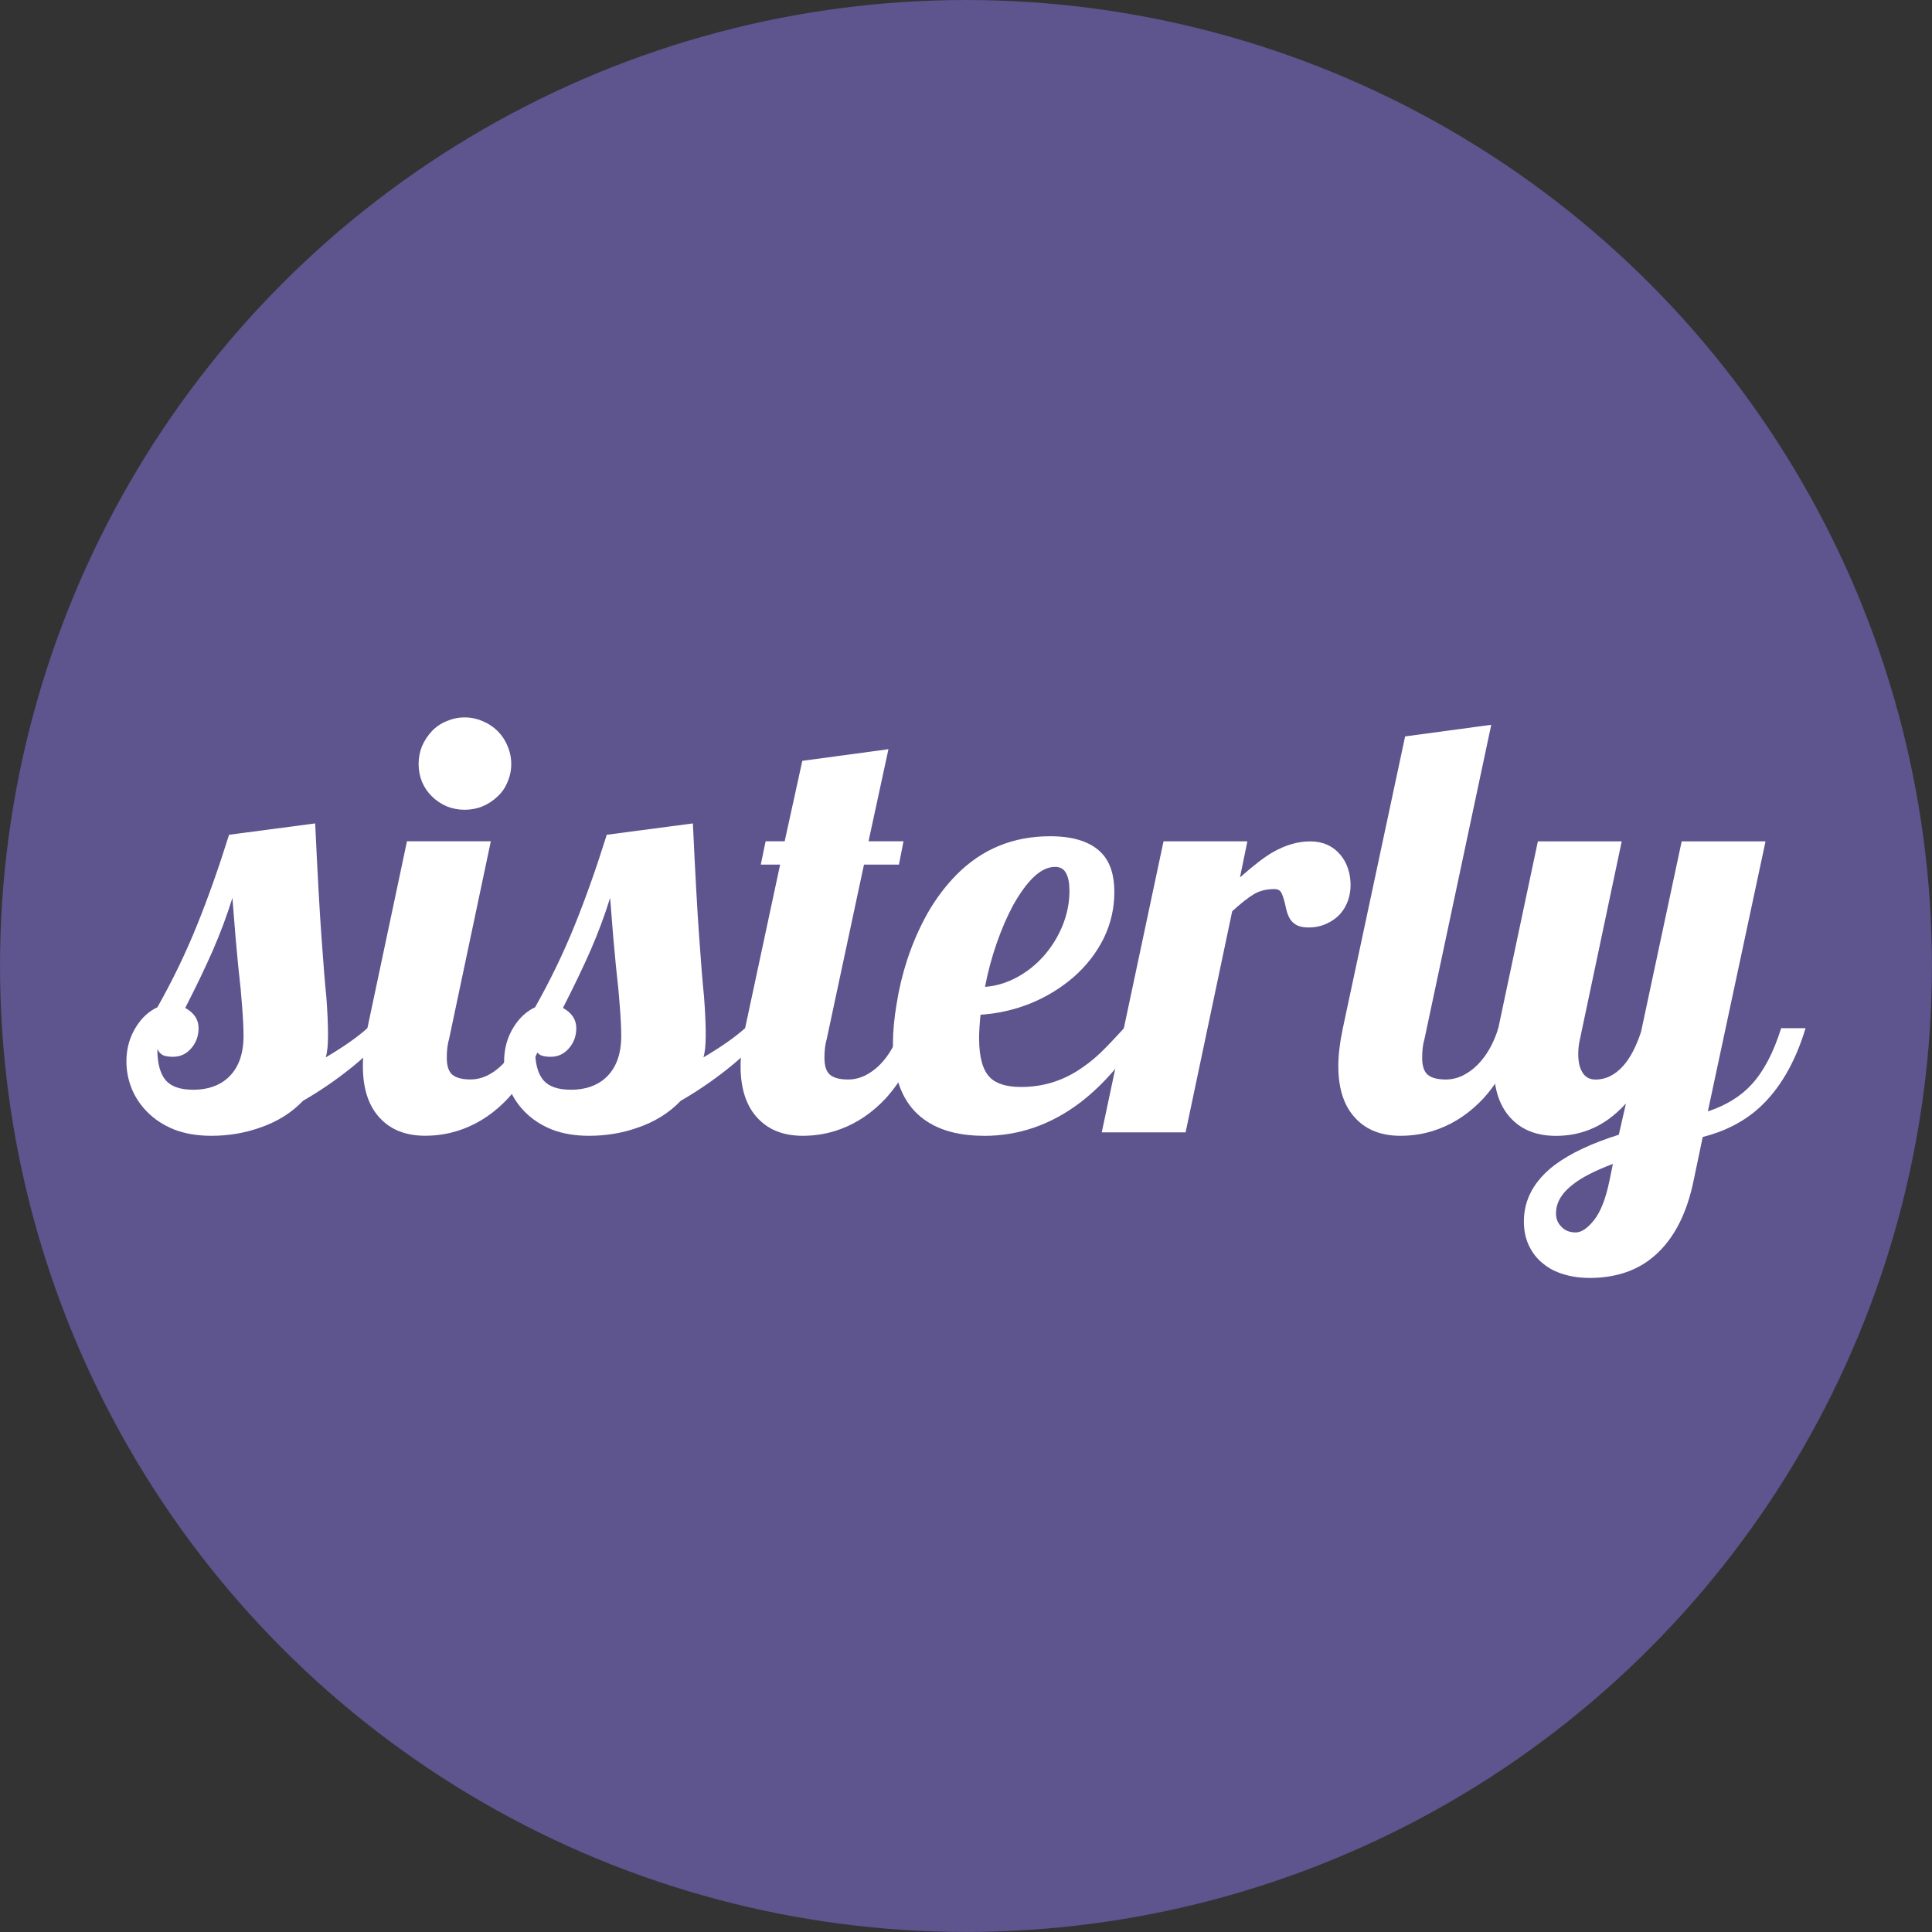 <?xml version="1.0" encoding="UTF-8"?>
<!-- Created with Inkscape (http://www.inkscape.org/) -->
<svg width="128" height="128" version="1.1" viewBox="0 0 33.867 33.867" xmlns="http://www.w3.org/2000/svg">
 <rect x="0" y="0" width="33.867" height="33.867" fill="#333333" stroke="none"/>
 <g transform="translate(-66 -49)">
  <circle cx="82.933" cy="65.933" r="16.933" fill="#5e548e" fill-rule="evenodd" stroke-width=".17"/>
  <g transform="translate(.692)" fill="#fff" stroke-width=".255" aria-label="sisterly">
   <path d="m69.014 68.91q-0.369 0-0.653-0.11-0.284-0.115-0.478-0.314-0.179-0.184-0.269-0.409-0.09-0.229-0.09-0.473 0-0.334 0.169-0.603 0.149-0.239 0.374-0.344 0.399-0.707 0.693-1.435 0.294-0.727 0.563-1.589l1.51-0.199q0.06 1.295 0.11 1.988 0.05 0.712 0.085 1.046 0.03 0.389 0.03 0.678 0 0.259-0.04 0.389 0.458-0.269 0.732-0.513h0.428q-0.364 0.423-0.752 0.727-0.384 0.304-0.807 0.548-0.304 0.319-0.762 0.473-0.399 0.14-0.842 0.14zm-0.324-0.807q0.384 0 0.613-0.209 0.274-0.249 0.274-0.737 0-0.204-0.025-0.513l-0.025-0.304q-0.045-0.394-0.09-0.912l-0.055-0.688q-0.144 0.463-0.344 0.922-0.199 0.453-0.483 1.006 0.234 0.13 0.234 0.354 0 0.199-0.12 0.344-0.13 0.159-0.329 0.159-0.1 0-0.169-0.025-0.065-0.03-0.105-0.11 0 0.369 0.144 0.543 0.144 0.169 0.478 0.169z"/>
   <path d="m73.453 63.195q-0.164 0-0.314-0.06-0.149-0.065-0.259-0.174-0.11-0.105-0.174-0.254-0.06-0.149-0.06-0.314t0.06-0.314q0.065-0.149 0.174-0.264 0.11-0.115 0.259-0.174 0.149-0.065 0.314-0.065t0.314 0.065q0.149 0.06 0.264 0.174 0.115 0.115 0.174 0.264 0.065 0.149 0.065 0.314t-0.065 0.314q-0.06 0.149-0.174 0.254-0.115 0.11-0.264 0.174-0.149 0.06-0.314 0.06zm-0.693 5.714q-0.488 0-0.772-0.289-0.319-0.319-0.319-0.932 0-0.289 0.08-0.668l0.693-3.273h1.47l-0.732 3.467q-0.04 0.13-0.04 0.329 0 0.209 0.095 0.294 0.1 0.085 0.319 0.085 0.149 0 0.289-0.065 0.144-0.07 0.264-0.189 0.244-0.244 0.369-0.648h0.428q-0.274 0.772-0.688 1.231-0.349 0.374-0.787 0.538-0.319 0.12-0.668 0.12z"/>
   <path d="m75.635 68.91q-0.369 0-0.653-0.11-0.284-0.115-0.478-0.314-0.179-0.184-0.269-0.409-0.09-0.229-0.09-0.473 0-0.334 0.169-0.603 0.149-0.239 0.374-0.344 0.399-0.707 0.693-1.435 0.294-0.727 0.563-1.589l1.51-0.199q0.06 1.295 0.11 1.988 0.05 0.712 0.085 1.046 0.03 0.389 0.03 0.678 0 0.259-0.04 0.389 0.458-0.269 0.732-0.513h0.428q-0.364 0.423-0.752 0.727-0.384 0.304-0.807 0.548-0.304 0.319-0.762 0.473-0.399 0.14-0.842 0.14zm-0.324-0.807q0.384 0 0.613-0.209 0.274-0.249 0.274-0.737 0-0.204-0.025-0.513l-0.025-0.304q-0.045-0.394-0.09-0.912l-0.055-0.688q-0.144 0.463-0.344 0.922-0.199 0.453-0.483 1.006 0.234 0.13 0.234 0.354 0 0.199-0.12 0.344-0.13 0.159-0.329 0.159-0.1 0-0.169-0.025-0.065-0.03-0.105-0.11 0 0.369 0.144 0.543 0.144 0.169 0.478 0.169z"/>
   <path d="m79.381 68.91q-0.488 0-0.772-0.289-0.319-0.319-0.319-0.932 0-0.289 0.08-0.668l0.613-2.865h-0.339l0.085-0.409h0.334l0.309-1.41 1.51-0.204-0.349 1.614h0.613l-0.08 0.409h-0.613l-0.653 3.059q-0.04 0.13-0.04 0.329 0 0.209 0.095 0.294 0.1 0.085 0.319 0.085 0.149 0 0.289-0.065 0.144-0.07 0.264-0.189 0.244-0.244 0.369-0.648h0.428q-0.274 0.772-0.688 1.231-0.349 0.374-0.787 0.538-0.319 0.12-0.668 0.12z"/>
   <path d="m82.555 68.91q-0.752 0-1.161-0.379-0.433-0.404-0.433-1.24 0-0.314 0.065-0.697 0.06-0.384 0.184-0.767 0.14-0.428 0.354-0.812 0.219-0.384 0.508-0.678 0.668-0.678 1.644-0.678 0.623 0 0.907 0.299 0.219 0.234 0.219 0.678 0 0.433-0.189 0.817-0.189 0.379-0.523 0.673-0.334 0.289-0.757 0.463-0.423 0.169-0.877 0.199-0.025 0.259-0.025 0.409 0 0.498 0.189 0.688 0.164 0.169 0.548 0.169 0.553 0 1.011-0.299 0.194-0.125 0.374-0.294 0.179-0.174 0.418-0.438h0.349q-0.483 0.817-1.111 1.3-0.772 0.588-1.694 0.588zm0.02-2.611q0.284-0.02 0.553-0.164 0.269-0.144 0.478-0.379 0.209-0.239 0.329-0.533 0.12-0.299 0.12-0.608 0-0.204-0.06-0.309-0.055-0.11-0.194-0.11-0.184 0-0.374 0.179-0.184 0.179-0.359 0.493-0.159 0.294-0.289 0.668-0.13 0.374-0.204 0.762z"/>
   <path d="m85.704 63.748h1.47l-0.13 0.633q0.349-0.309 0.568-0.438 0.339-0.194 0.663-0.194 0.329 0 0.528 0.234 0.09 0.105 0.135 0.244 0.045 0.135 0.045 0.289 0 0.14-0.045 0.269t-0.135 0.234q-0.1 0.11-0.244 0.174-0.14 0.065-0.314 0.065-0.135 0-0.214-0.045-0.08-0.045-0.125-0.13-0.04-0.085-0.055-0.164-0.045-0.214-0.09-0.284-0.035-0.05-0.11-0.05-0.214 0-0.364 0.09t-0.379 0.299l-0.817 3.876h-1.47z"/>
   <path d="m89.859 68.91q-0.488 0-0.772-0.289-0.319-0.319-0.319-0.932 0-0.289 0.08-0.668l1.091-5.112 1.51-0.204-1.171 5.51q-0.04 0.13-0.04 0.329 0 0.209 0.095 0.294 0.1 0.085 0.319 0.085 0.149 0 0.289-0.065 0.144-0.07 0.264-0.189 0.244-0.244 0.369-0.648h0.428q-0.274 0.772-0.688 1.231-0.349 0.374-0.787 0.538-0.319 0.12-0.668 0.12z"/>
   <path d="m93.162 71.401q-0.239 0-0.448-0.065-0.204-0.06-0.354-0.184-0.159-0.125-0.249-0.314-0.09-0.184-0.09-0.428 0-0.578 0.543-0.991 0.409-0.304 1.121-0.528l0.125-0.548q-0.299 0.329-0.648 0.463-0.269 0.105-0.578 0.105-0.488 0-0.772-0.289-0.319-0.319-0.319-0.932 0-0.289 0.08-0.668l0.693-3.273h1.47l-0.732 3.467q-0.03 0.125-0.03 0.259 0 0.194 0.065 0.309 0.075 0.14 0.239 0.14 0.269 0 0.483-0.239 0.184-0.204 0.314-0.598l0.712-3.338h1.47l-1.011 4.733q0.483-0.159 0.772-0.478 0.314-0.344 0.513-0.981h0.428q-0.274 0.907-0.817 1.4-0.399 0.359-0.986 0.508l-0.154 0.737q-0.194 0.976-0.777 1.415-0.423 0.319-1.061 0.319zm-0.234-0.797q0.154 0 0.329-0.224 0.169-0.219 0.264-0.683l0.06-0.294q-0.463 0.174-0.693 0.354-0.304 0.229-0.304 0.513 0 0.135 0.085 0.224 0.095 0.11 0.259 0.11z"/>
  </g>
 </g>
</svg>
